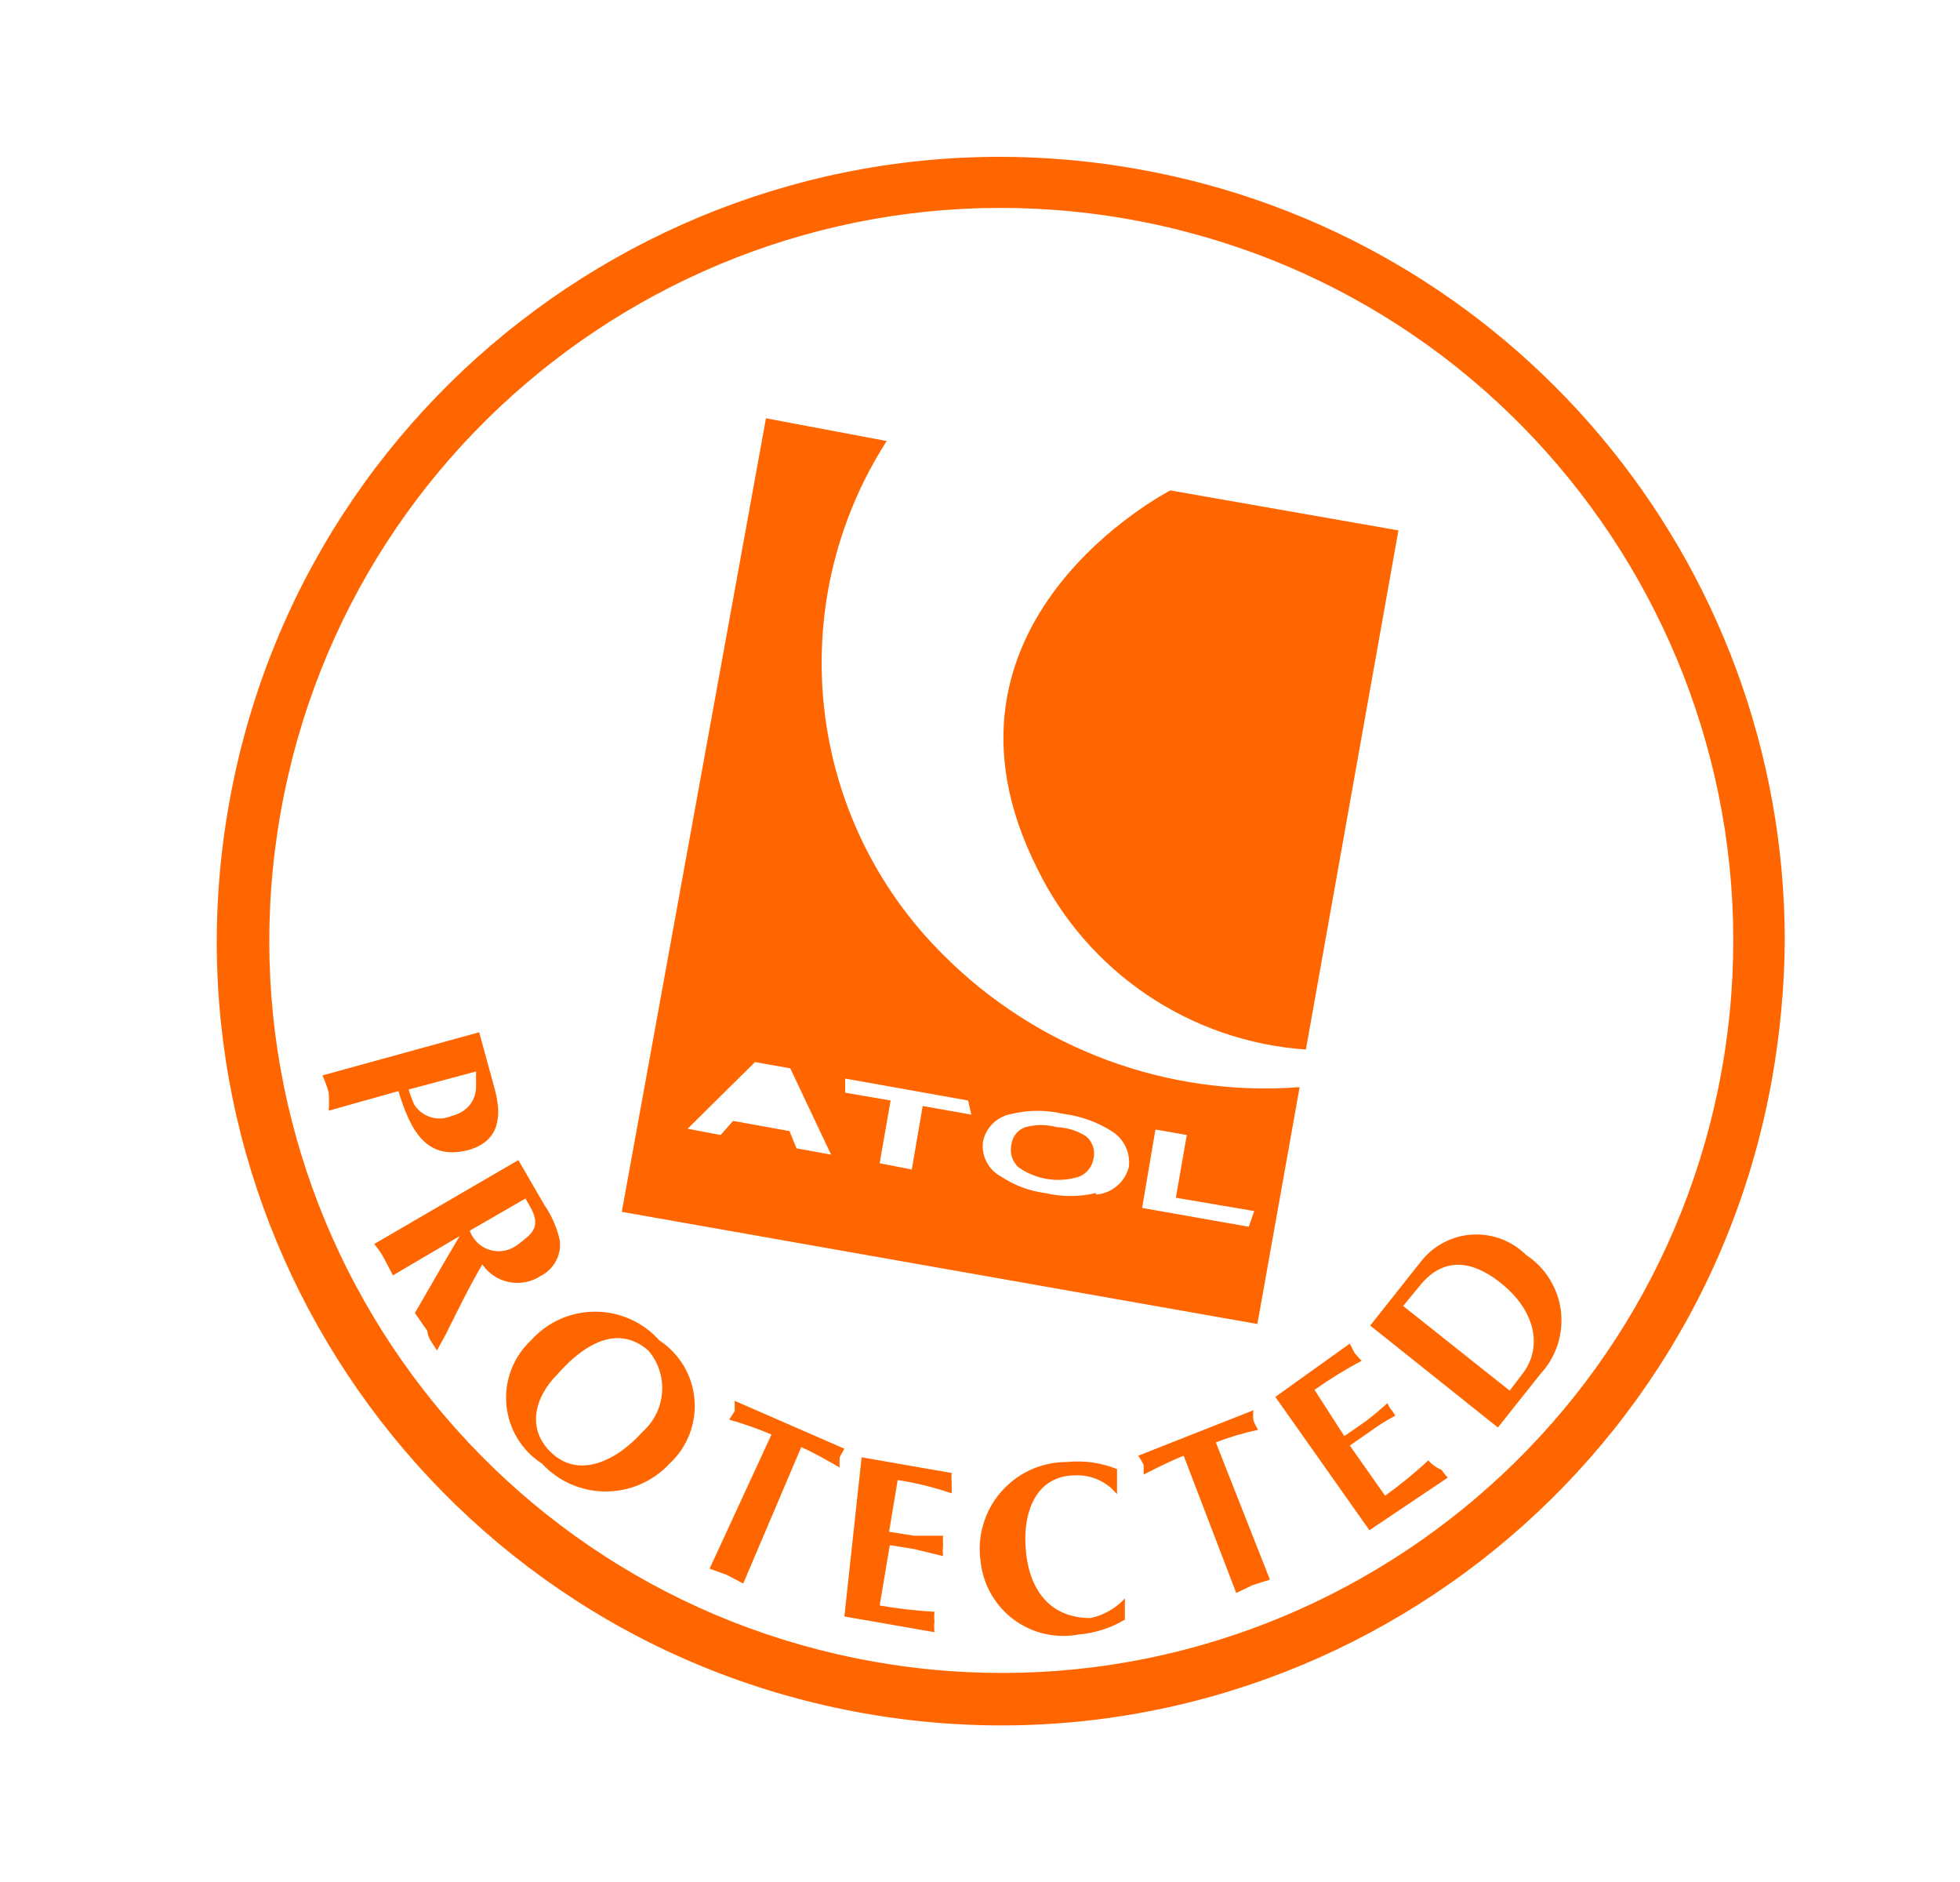 <svg width="25" height="24" viewBox="0 0 25 24" fill="none" xmlns="http://www.w3.org/2000/svg">
  <path
    d="M2.919 10.263C3.878 4.825 9.062 1.194 14.498 2.154C19.279 2.994 22.765 7.148 22.765 12.004C22.76 12.587 22.706 13.169 22.605 13.744C21.643 19.181 16.458 22.81 11.022 21.849C5.587 20.888 1.959 15.701 2.919 10.263ZM14.388 2.794C9.312 1.901 4.473 5.293 3.578 10.371C2.684 15.45 6.072 20.292 11.147 21.19C16.223 22.088 21.065 18.701 21.965 13.624C22.86 8.54 19.469 3.693 14.388 2.794ZM13.609 18.644C13.826 18.622 14.045 18.653 14.248 18.734V19.054L14.178 18.981C14.053 18.869 13.889 18.808 13.719 18.814C13.209 18.814 13.029 19.294 13.089 19.814C13.149 20.334 13.439 20.634 13.909 20.634C14.078 20.598 14.231 20.511 14.348 20.384V20.654C14.169 20.761 13.967 20.826 13.758 20.844C13.469 20.898 13.171 20.83 12.934 20.656C12.697 20.481 12.543 20.216 12.509 19.924C12.459 19.603 12.553 19.276 12.764 19.03C12.976 18.784 13.284 18.643 13.609 18.644ZM10.99 18.584L12.139 18.784C12.135 18.824 12.135 18.864 12.139 18.904V19.044C11.915 18.967 11.684 18.91 11.45 18.874L11.34 19.534L11.659 19.584H12.029C12.026 19.627 12.026 19.67 12.029 19.714C12.024 19.757 12.024 19.8 12.029 19.844L11.659 19.754L11.35 19.704L11.22 20.474C11.451 20.514 11.685 20.54 11.919 20.554C11.915 20.594 11.915 20.634 11.919 20.674C11.914 20.72 11.914 20.767 11.919 20.814L10.77 20.614L10.99 18.584ZM15.988 17.984C15.982 18.027 15.982 18.071 15.988 18.114C16.003 18.156 16.024 18.196 16.047 18.234C15.864 18.273 15.683 18.326 15.508 18.394L16.198 20.144L15.978 20.214L15.768 20.314L15.098 18.564C14.898 18.644 14.728 18.734 14.588 18.804V18.684C14.569 18.642 14.545 18.601 14.518 18.564L15.988 17.984ZM9.371 17.864L10.77 18.474L10.71 18.584C10.707 18.627 10.707 18.67 10.71 18.714C10.55 18.624 10.4 18.534 10.22 18.454L9.48 20.194L9.271 20.084L9.051 20.004L9.84 18.294C9.665 18.219 9.484 18.155 9.301 18.104L9.371 17.994V17.864ZM17.217 17.134L17.277 17.254L17.367 17.354C17.159 17.464 16.959 17.588 16.767 17.724L17.147 18.314L17.407 18.134C17.517 18.054 17.617 17.964 17.697 17.894C17.714 17.934 17.738 17.971 17.767 18.004C17.776 18.021 17.785 18.038 17.797 18.054C17.685 18.112 17.578 18.179 17.477 18.254L17.217 18.434L17.667 19.074C17.86 18.936 18.044 18.786 18.217 18.624C18.264 18.676 18.322 18.717 18.387 18.744C18.411 18.779 18.437 18.812 18.466 18.844L17.467 19.514L16.267 17.814L17.217 17.134ZM7.591 16.727C7.904 16.727 8.202 16.86 8.411 17.094C8.668 17.263 8.833 17.54 8.858 17.847C8.884 18.154 8.767 18.455 8.541 18.664C8.331 18.891 8.036 19.02 7.726 19.02C7.417 19.02 7.122 18.891 6.912 18.664C6.653 18.497 6.486 18.22 6.459 17.913C6.432 17.606 6.547 17.304 6.772 17.094C6.98 16.86 7.278 16.727 7.591 16.727ZM8.271 17.224C7.951 16.944 7.551 17.024 7.102 17.534C6.842 17.794 6.692 18.214 7.042 18.534C7.391 18.854 7.861 18.634 8.201 18.254C8.499 17.986 8.53 17.529 8.271 17.224ZM18.778 15.744C19.034 15.729 19.284 15.823 19.466 16.004C19.713 16.166 19.875 16.429 19.91 16.722C19.944 17.015 19.848 17.308 19.646 17.524L19.106 18.204L17.477 16.904L18.127 16.084C18.286 15.883 18.523 15.759 18.778 15.744ZM19.146 16.364C18.696 16.004 18.346 16.084 18.087 16.424L17.897 16.654L19.256 17.734L19.416 17.524C19.676 17.194 19.596 16.724 19.146 16.364ZM6.612 14.794L6.942 15.364C7.038 15.502 7.106 15.659 7.141 15.824C7.161 16.011 7.061 16.191 6.892 16.274C6.645 16.433 6.317 16.366 6.152 16.124C5.982 16.414 5.832 16.724 5.682 17.024L5.572 17.224C5.532 17.144 5.452 17.064 5.452 16.974L5.292 16.744L5.662 16.104L5.862 15.764L5.012 16.264L4.902 16.054C4.866 15.986 4.823 15.922 4.773 15.864L6.612 14.794ZM9.77 5.334L11.31 5.624C9.973 7.708 10.277 10.444 12.039 12.184C13.235 13.379 14.892 13.992 16.577 13.864L16.038 16.884L7.931 15.454L9.77 5.334ZM6.702 15.284L5.992 15.694C6.031 15.807 6.12 15.896 6.233 15.935C6.346 15.974 6.471 15.959 6.572 15.894C6.618 15.864 6.661 15.831 6.702 15.794C6.932 15.624 6.792 15.444 6.702 15.284ZM14.738 14.404L14.568 15.404L15.928 15.644L15.998 15.444L14.998 15.274L15.138 14.474L14.738 14.404ZM13.559 14.204C13.345 14.153 13.123 14.153 12.909 14.204C12.725 14.233 12.578 14.372 12.539 14.554C12.513 14.737 12.605 14.917 12.769 15.004C12.937 15.116 13.128 15.188 13.329 15.214C13.542 15.265 13.765 15.265 13.979 15.214V15.234C14.179 15.219 14.348 15.078 14.398 14.884C14.422 14.7 14.336 14.521 14.178 14.424C13.99 14.306 13.779 14.231 13.559 14.204ZM13.079 14.374C13.21 14.338 13.348 14.338 13.479 14.374C13.614 14.378 13.745 14.42 13.858 14.494C13.937 14.564 13.972 14.671 13.948 14.774C13.932 14.876 13.864 14.963 13.768 15.004C13.504 15.089 13.215 15.045 12.989 14.884C12.912 14.812 12.878 14.706 12.899 14.604C12.909 14.498 12.979 14.409 13.079 14.374ZM10.78 13.754V13.934L11.36 14.034L11.22 14.834L11.63 14.914L11.769 14.104L12.389 14.214L12.349 14.034L10.78 13.754ZM9.63 13.544L8.771 14.394L9.191 14.474L9.351 14.294L10.07 14.424L10.16 14.644L10.6 14.724L10.08 13.624L9.63 13.544ZM6.112 13.164L6.312 13.894C6.422 14.304 6.322 14.564 5.982 14.664C5.452 14.804 5.242 14.444 5.082 13.914L4.193 14.164C4.198 14.087 4.198 14.01 4.193 13.934C4.172 13.858 4.145 13.785 4.113 13.714L6.112 13.164ZM6.072 13.664L5.212 13.894C5.231 13.959 5.255 14.022 5.282 14.084C5.381 14.242 5.58 14.306 5.752 14.234C5.992 14.174 6.072 14.004 6.072 13.854V13.664ZM14.928 6.254L17.837 6.764L16.657 13.384C15.184 13.283 13.876 12.402 13.229 11.074C11.649 7.934 14.928 6.254 14.928 6.254Z"
    fill="#FF6600"
  />
</svg>
